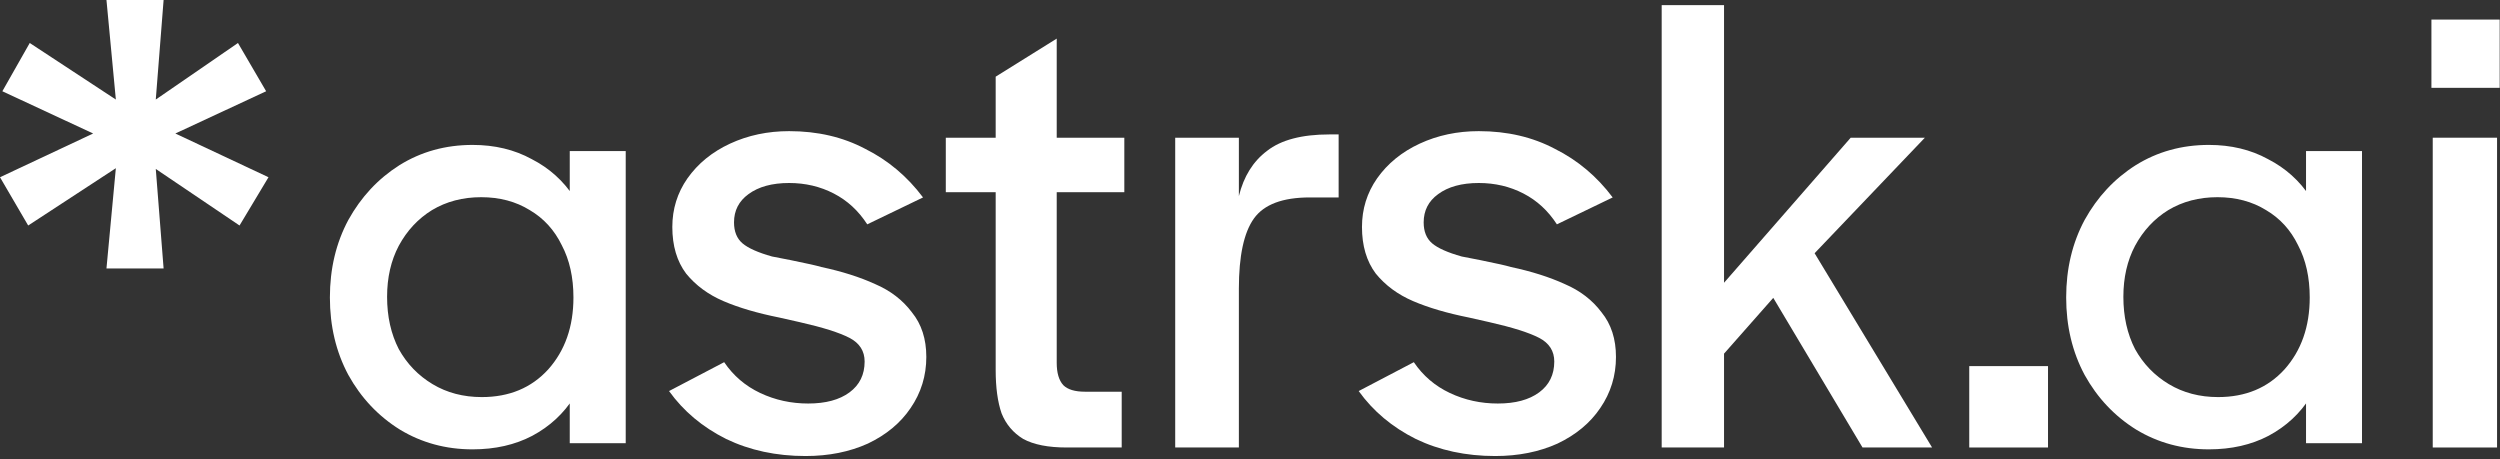 <svg width="419" height="77" viewBox="0 0 419 77" fill="none" xmlns="http://www.w3.org/2000/svg">
<rect x="0" y="0" width="419" height="77" fill="#333333" stroke="none"/>
<path d="M19.417 28.188L4.723 37.795L0 29.705L15.612 22.374L0.394 15.295L4.985 7.205L19.417 16.685L17.843 0H27.42L26.108 16.685L39.883 7.205L44.606 15.295L29.388 22.374L45 29.705L40.146 37.795L26.108 28.315L27.42 45H17.843L19.417 28.188Z" fill="white"/>
<path d="M407.726 23.08H418.506V75H407.726V23.08ZM407.506 3.28H418.946V14.72H407.506V3.28Z" fill="white"/>
<path d="M330.047 61.36H343.247V75H330.047V61.36Z" fill="white"/>
<path d="M278.498 0.86H288.948V47.39L310.178 23.08H322.608L304.128 42.44L323.818 75H312.158L297.198 49.92L288.948 59.27V75H278.498V0.86Z" fill="white"/>
<path d="M370.205 75.311C365.738 75.311 361.684 74.212 358.042 72.013C354.4 69.745 351.514 66.687 349.383 62.839C347.322 58.991 346.291 54.661 346.291 49.851C346.291 45.041 347.322 40.712 349.383 36.864C351.514 33.015 354.365 29.957 357.939 27.69C361.581 25.422 365.67 24.288 370.205 24.288C373.916 24.288 377.214 25.078 380.1 26.659C383.055 28.171 385.426 30.301 387.213 33.05C388.999 35.73 389.996 38.856 390.202 42.43V57.17C389.996 60.674 388.999 63.801 387.213 66.55C385.495 69.298 383.158 71.463 380.203 73.044C377.317 74.555 373.984 75.311 370.205 75.311ZM371.751 66.55C376.355 66.55 380.066 65.004 382.883 61.911C385.701 58.75 387.11 54.73 387.11 49.851C387.11 46.484 386.457 43.563 385.151 41.09C383.914 38.547 382.128 36.589 379.791 35.214C377.455 33.771 374.74 33.05 371.648 33.05C368.556 33.05 365.807 33.771 363.402 35.214C361.065 36.657 359.21 38.65 357.836 41.193C356.53 43.667 355.877 46.518 355.877 49.748C355.877 53.047 356.53 55.967 357.836 58.51C359.21 60.984 361.1 62.942 363.505 64.385C365.91 65.828 368.659 66.55 371.751 66.55ZM386.491 74.281V61.087L388.243 49.13L386.491 37.276V25.319H395.871V74.281H386.491Z" fill="white"/>
<path d="M250.597 76.43C245.683 76.43 241.247 75.477 237.287 73.57C233.327 71.591 230.137 68.914 227.717 65.54L236.957 60.7C238.497 62.974 240.513 64.697 243.007 65.871C245.5 67.044 248.177 67.63 251.037 67.63C253.97 67.63 256.28 67.007 257.967 65.76C259.653 64.514 260.497 62.791 260.497 60.59C260.497 58.831 259.653 57.511 257.967 56.63C256.28 55.751 253.493 54.87 249.607 53.99L246.197 53.221C242.53 52.487 239.413 51.571 236.847 50.471C234.28 49.37 232.19 47.831 230.577 45.85C229.037 43.797 228.267 41.194 228.267 38.041C228.267 35.034 229.11 32.321 230.797 29.901C232.557 27.407 234.94 25.464 237.947 24.07C240.953 22.677 244.253 21.98 247.847 21.98C252.613 21.98 256.867 22.971 260.607 24.951C264.42 26.857 267.647 29.57 270.287 33.09L260.937 37.6C259.47 35.327 257.6 33.604 255.327 32.431C253.053 31.257 250.56 30.671 247.847 30.671C244.987 30.671 242.713 31.294 241.027 32.541C239.413 33.714 238.607 35.291 238.607 37.27C238.607 38.81 239.083 39.984 240.037 40.791C240.99 41.597 242.64 42.331 244.987 42.99C246.967 43.357 249.13 43.797 251.477 44.31C252.137 44.457 252.723 44.604 253.237 44.751C256.683 45.484 259.69 46.437 262.257 47.611C264.823 48.711 266.877 50.287 268.417 52.34C270.03 54.321 270.837 56.814 270.837 59.821C270.837 62.974 269.957 65.834 268.197 68.4C266.51 70.894 264.127 72.874 261.047 74.341C257.967 75.734 254.483 76.43 250.597 76.43Z" fill="white"/>
<path d="M196.965 23.08H207.635V32.87C208.442 29.57 210.018 27.04 212.365 25.28C214.712 23.447 218.195 22.53 222.815 22.53H224.355V33.09H219.515C214.968 33.09 211.852 34.264 210.165 36.61C208.478 38.957 207.635 42.88 207.635 48.38V75H196.965V23.08Z" fill="white"/>
<path d="M178.756 75C175.676 75 173.256 74.523 171.496 73.57C169.809 72.543 168.599 71.113 167.866 69.28C167.206 67.373 166.876 64.953 166.876 62.02V32.21H158.516V23.08H166.876V12.85L177.106 6.47V23.08H188.436V32.21H177.106V60.81C177.106 62.496 177.472 63.743 178.206 64.55C178.939 65.283 180.149 65.65 181.836 65.65H187.996V75H178.756Z" fill="white"/>
<path d="M135.011 76.43C130.098 76.43 125.661 75.477 121.701 73.57C117.741 71.591 114.551 68.914 112.131 65.54L121.371 60.7C122.911 62.974 124.928 64.697 127.421 65.871C129.914 67.044 132.591 67.63 135.451 67.63C138.384 67.63 140.694 67.007 142.381 65.76C144.068 64.514 144.911 62.791 144.911 60.59C144.911 58.831 144.068 57.511 142.381 56.63C140.694 55.751 137.908 54.87 134.021 53.99L130.611 53.221C126.944 52.487 123.828 51.571 121.261 50.471C118.694 49.37 116.604 47.831 114.991 45.85C113.451 43.797 112.681 41.194 112.681 38.041C112.681 35.034 113.524 32.321 115.211 29.901C116.971 27.407 119.354 25.464 122.361 24.07C125.368 22.677 128.668 21.98 132.261 21.98C137.028 21.98 141.281 22.971 145.021 24.951C148.834 26.857 152.061 29.57 154.701 33.09L145.351 37.6C143.884 35.327 142.014 33.604 139.741 32.431C137.468 31.257 134.974 30.671 132.261 30.671C129.401 30.671 127.128 31.294 125.441 32.541C123.828 33.714 123.021 35.291 123.021 37.27C123.021 38.81 123.498 39.984 124.451 40.791C125.404 41.597 127.054 42.331 129.401 42.99C131.381 43.357 133.544 43.797 135.891 44.31C136.551 44.457 137.138 44.604 137.651 44.751C141.098 45.484 144.104 46.437 146.671 47.611C149.238 48.711 151.291 50.287 152.831 52.34C154.444 54.321 155.251 56.814 155.251 59.821C155.251 62.974 154.371 65.834 152.611 68.4C150.924 70.894 148.541 72.874 145.461 74.341C142.381 75.734 138.898 76.43 135.011 76.43Z" fill="white"/>
<path d="M79.204 75.312C74.737 75.312 70.683 74.212 67.041 72.013C63.399 69.746 60.513 66.688 58.382 62.839C56.321 58.991 55.29 54.662 55.29 49.852C55.29 45.041 56.321 40.712 58.382 36.864C60.513 33.016 63.364 29.958 66.938 27.69C70.58 25.422 74.668 24.289 79.204 24.289C82.915 24.289 86.213 25.079 89.099 26.659C92.054 28.171 94.425 30.301 96.212 33.05C97.998 35.73 98.995 38.857 99.201 42.43V57.17C98.995 60.675 97.998 63.801 96.212 66.55C94.494 69.299 92.157 71.464 89.202 73.044C86.316 74.556 82.983 75.312 79.204 75.312ZM80.75 66.55C85.354 66.55 89.065 65.004 91.882 61.912C94.7 58.751 96.109 54.731 96.109 49.852C96.109 46.484 95.456 43.564 94.15 41.09C92.913 38.548 91.126 36.589 88.79 35.215C86.454 33.772 83.739 33.05 80.647 33.05C77.555 33.05 74.806 33.772 72.401 35.215C70.064 36.658 68.209 38.651 66.835 41.193C65.529 43.667 64.876 46.519 64.876 49.749C64.876 53.047 65.529 55.968 66.835 58.51C68.209 60.984 70.099 62.943 72.504 64.386C74.909 65.829 77.658 66.55 80.75 66.55ZM95.49 74.281V61.087L97.242 49.13L95.49 37.276V25.319H104.87V74.281H95.49Z" fill="white"/>
</svg>
